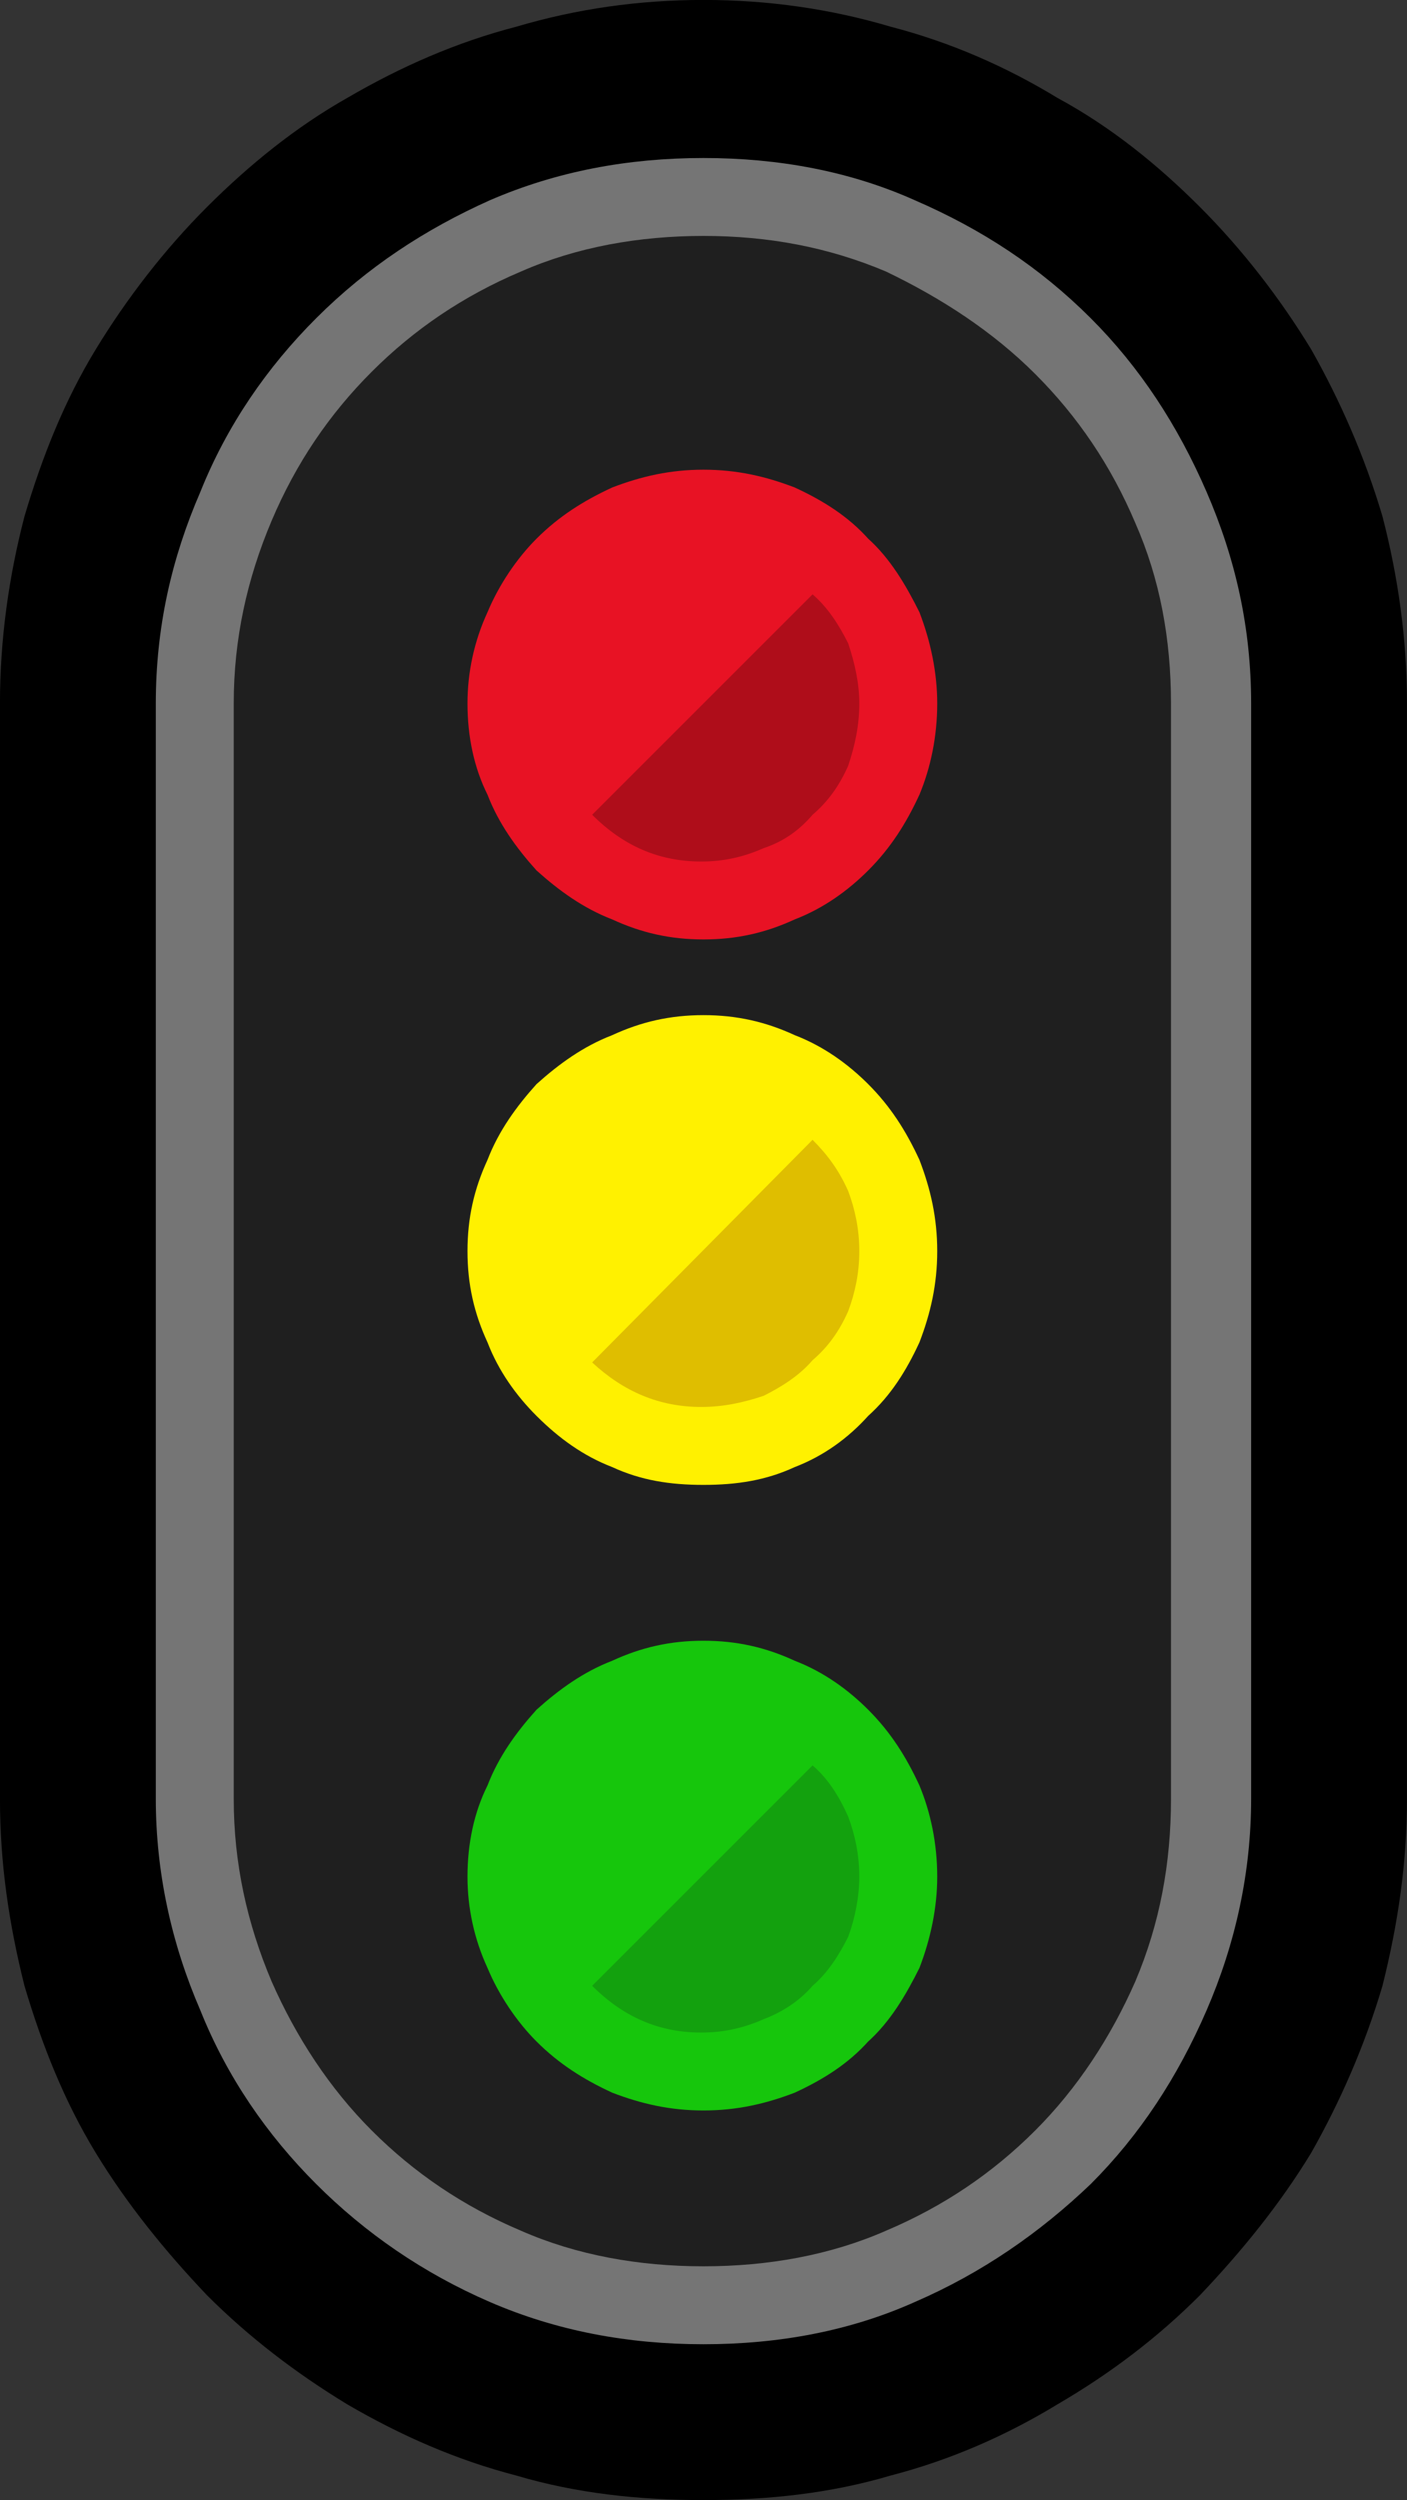 <?xml version="1.0" encoding="UTF-8" standalone="no"?>
<svg
   width="9.48"
   height="16.845"
   viewBox="0 0 9.48 16.845"
   version="1.1"
   xml:space="preserve"
   style="clip-rule:evenodd;fill-rule:evenodd;stroke-linejoin:round;stroke-miterlimit:2"
   id="svg20568"
   sodipodi:docname="emojis.svg"
   xmlns:inkscape="http://www.inkscape.org/namespaces/inkscape"
   xmlns:sodipodi="http://sodipodi.sourceforge.net/DTD/sodipodi-0.dtd"
   xmlns="http://www.w3.org/2000/svg"
   xmlns:svg="http://www.w3.org/2000/svg"><rect x="0" y="0" width="9.48" height="16.845" fill="#333333" stroke="none"/><defs
     id="defs20572" /><sodipodi:namedview
     id="namedview20570"
     pagecolor="#505050"
     bordercolor="#eeeeee"
     borderopacity="1"
     inkscape:pageshadow="0"
     inkscape:pageopacity="0"
     inkscape:pagecheckerboard="0" /><g
     transform="matrix(0.24,0,0,0.24,-426.248,-675.967)"
     id="g20566"><g
       transform="matrix(62.5,0,0,62.5,1768.22,2873.59)"
       id="g13730"><path
         d="m 0.441,-0.913 c 0.029,0 0.057,0.004 0.084,0.012 0.027,0.007 0.052,0.018 0.075,0.032 0.024,0.013 0.045,0.03 0.064,0.049 0.019,0.019 0.036,0.041 0.05,0.064 0.013,0.023 0.024,0.048 0.032,0.075 0.007,0.027 0.011,0.055 0.011,0.084 v 0.492 c 0,0.029 -0.004,0.056 -0.011,0.084 C 0.738,0.006 0.727,0.031 0.714,0.054 0.7,0.077 0.683,0.098 0.664,0.118 0.645,0.137 0.624,0.153 0.6,0.167 0.577,0.181 0.552,0.192 0.525,0.199 0.498,0.207 0.47,0.21 0.441,0.21 0.412,0.21 0.384,0.207 0.357,0.199 0.33,0.192 0.305,0.181 0.281,0.167 0.258,0.153 0.237,0.137 0.218,0.118 0.199,0.098 0.182,0.077 0.168,0.054 0.154,0.031 0.144,0.006 0.136,-0.021 0.129,-0.049 0.125,-0.076 0.125,-0.105 v -0.492 c 0,-0.029 0.004,-0.057 0.011,-0.084 0.008,-0.027 0.018,-0.052 0.032,-0.075 0.014,-0.023 0.031,-0.045 0.05,-0.064 0.019,-0.019 0.04,-0.036 0.063,-0.049 0.024,-0.014 0.049,-0.025 0.076,-0.032 0.027,-0.008 0.055,-0.012 0.084,-0.012 z"
         style="fill-rule:nonzero"
         id="path13712" /><path
         d="m 0.207,-0.117 v -0.468 c 0,-0.032 0.006,-0.063 0.018,-0.091 0.013,-0.029 0.029,-0.053 0.051,-0.074 0.021,-0.021 0.046,-0.038 0.074,-0.05 0.028,-0.012 0.059,-0.018 0.091,-0.018 0.032,0 0.062,0.006 0.091,0.018 0.028,0.012 0.053,0.029 0.074,0.05 0.021,0.021 0.038,0.046 0.05,0.074 0.012,0.029 0.018,0.059 0.018,0.091 v 0.468 c 0,0.032 -0.006,0.062 -0.018,0.091 C 0.644,0.002 0.627,0.027 0.606,0.048 0.585,0.069 0.56,0.086 0.532,0.098 0.503,0.11 0.473,0.116 0.441,0.116 0.409,0.116 0.378,0.11 0.35,0.098 0.322,0.086 0.297,0.069 0.276,0.048 0.254,0.027 0.238,0.002 0.225,-0.026 0.213,-0.055 0.207,-0.085 0.207,-0.117 Z"
         style="fill:#1f1f1f;fill-rule:nonzero"
         id="path13714" /><path
         d="m 0.441,-0.807 c -0.029,0 -0.057,0.005 -0.082,0.016 C 0.333,-0.78 0.311,-0.765 0.292,-0.746 0.273,-0.727 0.258,-0.705 0.247,-0.679 0.236,-0.653 0.23,-0.626 0.23,-0.597 v 0.492 c 0,0.029 0.006,0.056 0.017,0.082 C 0.258,0.002 0.273,0.025 0.292,0.044 0.311,0.063 0.333,0.078 0.359,0.089 0.384,0.1 0.412,0.105 0.441,0.105 0.47,0.105 0.498,0.1 0.523,0.089 0.549,0.078 0.571,0.063 0.59,0.044 0.609,0.025 0.624,0.002 0.635,-0.023 0.646,-0.049 0.651,-0.076 0.651,-0.105 V -0.597 C 0.651,-0.626 0.646,-0.653 0.635,-0.678 0.624,-0.704 0.609,-0.726 0.59,-0.745 0.571,-0.764 0.548,-0.779 0.523,-0.791 0.497,-0.802 0.47,-0.807 0.441,-0.807 Z m 0,-0.035 c 0.034,0 0.066,0.006 0.095,0.019 0.03,0.013 0.056,0.03 0.079,0.053 0.022,0.022 0.039,0.048 0.052,0.078 0.013,0.03 0.02,0.061 0.02,0.095 v 0.492 c 0,0.033 -0.007,0.065 -0.02,0.095 C 0.654,0.02 0.637,0.046 0.615,0.068 0.592,0.09 0.566,0.108 0.536,0.121 0.507,0.134 0.475,0.14 0.441,0.14 0.407,0.14 0.375,0.134 0.345,0.121 0.315,0.108 0.289,0.09 0.267,0.068 0.245,0.046 0.227,0.02 0.215,-0.01 0.202,-0.04 0.195,-0.072 0.195,-0.105 v -0.492 c 0,-0.034 0.007,-0.065 0.02,-0.095 0.012,-0.03 0.03,-0.056 0.052,-0.078 0.023,-0.023 0.049,-0.04 0.078,-0.053 0.03,-0.013 0.062,-0.019 0.096,-0.019 z"
         style="fill:#757575;fill-rule:nonzero"
         id="path13716" /><path
         d="m 0.546,-0.597 c 0,0.015 -0.003,0.029 -0.008,0.041 C 0.532,-0.543 0.525,-0.532 0.515,-0.522 0.506,-0.513 0.495,-0.505 0.482,-0.5 0.469,-0.494 0.456,-0.491 0.441,-0.491 0.426,-0.491 0.413,-0.494 0.4,-0.5 0.387,-0.505 0.376,-0.513 0.366,-0.522 0.357,-0.532 0.349,-0.543 0.344,-0.556 0.338,-0.568 0.335,-0.582 0.335,-0.597 c 0,-0.014 0.003,-0.028 0.009,-0.041 0.005,-0.012 0.013,-0.024 0.022,-0.033 0.01,-0.01 0.021,-0.017 0.034,-0.023 0.013,-0.005 0.026,-0.008 0.041,-0.008 0.015,0 0.028,0.003 0.041,0.008 0.013,0.006 0.024,0.013 0.033,0.023 0.01,0.009 0.017,0.021 0.023,0.033 0.005,0.013 0.008,0.027 0.008,0.041 z"
         style="fill:#e81224;fill-rule:nonzero"
         id="path13718" /><path
         d="m 0.49,-0.646 c 0.007,0.006 0.012,0.014 0.016,0.022 0.003,0.009 0.005,0.018 0.005,0.027 0,0.01 -0.002,0.019 -0.005,0.028 C 0.502,-0.56 0.497,-0.553 0.49,-0.547 0.484,-0.54 0.477,-0.535 0.468,-0.532 0.459,-0.528 0.45,-0.526 0.44,-0.526 c -0.019,0 -0.035,-0.007 -0.049,-0.021 z"
         style="fill:#af0d1a;fill-rule:nonzero"
         id="path13720" /><path
         d="m 0.546,-0.351 c 0,0.015 -0.003,0.028 -0.008,0.041 -0.006,0.013 -0.013,0.024 -0.023,0.033 -0.009,0.01 -0.02,0.018 -0.033,0.023 C 0.469,-0.248 0.456,-0.246 0.441,-0.246 0.426,-0.246 0.413,-0.248 0.4,-0.254 0.387,-0.259 0.376,-0.267 0.366,-0.277 0.357,-0.286 0.349,-0.297 0.344,-0.31 0.338,-0.323 0.335,-0.336 0.335,-0.351 c 0,-0.015 0.003,-0.028 0.009,-0.041 0.005,-0.013 0.013,-0.024 0.022,-0.034 0.01,-0.009 0.021,-0.017 0.034,-0.022 0.013,-0.006 0.026,-0.009 0.041,-0.009 0.015,0 0.028,0.003 0.041,0.009 0.013,0.005 0.024,0.013 0.033,0.022 0.01,0.01 0.017,0.021 0.023,0.034 0.005,0.013 0.008,0.026 0.008,0.041 z"
         style="fill:#fff100;fill-rule:nonzero"
         id="path13722" /><path
         d="m 0.49,-0.401 c 0.007,0.007 0.012,0.014 0.016,0.023 0.003,0.008 0.005,0.017 0.005,0.027 0,0.01 -0.002,0.019 -0.005,0.027 -0.004,0.009 -0.009,0.016 -0.016,0.022 -0.006,0.007 -0.014,0.012 -0.022,0.016 -0.009,0.003 -0.018,0.005 -0.028,0.005 -0.019,0 -0.035,-0.007 -0.049,-0.02 z"
         style="fill:#dfbe00;fill-rule:nonzero"
         id="path13724" /><path
         d="m 0.546,-0.07 c 0,0.014 -0.003,0.028 -0.008,0.041 C 0.532,-0.017 0.525,-0.005 0.515,0.004 0.506,0.014 0.495,0.021 0.482,0.027 0.469,0.032 0.456,0.035 0.441,0.035 0.426,0.035 0.413,0.032 0.4,0.027 0.387,0.021 0.376,0.014 0.366,0.004 0.357,-0.005 0.349,-0.017 0.344,-0.029 0.338,-0.042 0.335,-0.056 0.335,-0.07 c 0,-0.015 0.003,-0.029 0.009,-0.041 0.005,-0.013 0.013,-0.024 0.022,-0.034 0.01,-0.009 0.021,-0.017 0.034,-0.022 0.013,-0.006 0.026,-0.009 0.041,-0.009 0.015,0 0.028,0.003 0.041,0.009 0.013,0.005 0.024,0.013 0.033,0.022 0.01,0.01 0.017,0.021 0.023,0.034 0.005,0.012 0.008,0.026 0.008,0.041 z"
         style="fill:#16c60c;fill-rule:nonzero"
         id="path13726" /><path
         d="m 0.49,-0.12 c 0.007,0.006 0.012,0.014 0.016,0.023 0.003,0.008 0.005,0.017 0.005,0.027 0,0.009 -0.002,0.019 -0.005,0.027 C 0.502,-0.035 0.497,-0.027 0.49,-0.021 0.484,-0.014 0.476,-0.009 0.468,-0.006 0.459,-0.002 0.45,0 0.44,0 0.421,0 0.405,-0.007 0.391,-0.021 Z"
         style="fill:#13a10e;fill-rule:nonzero"
         id="path13728" /></g></g></svg>
